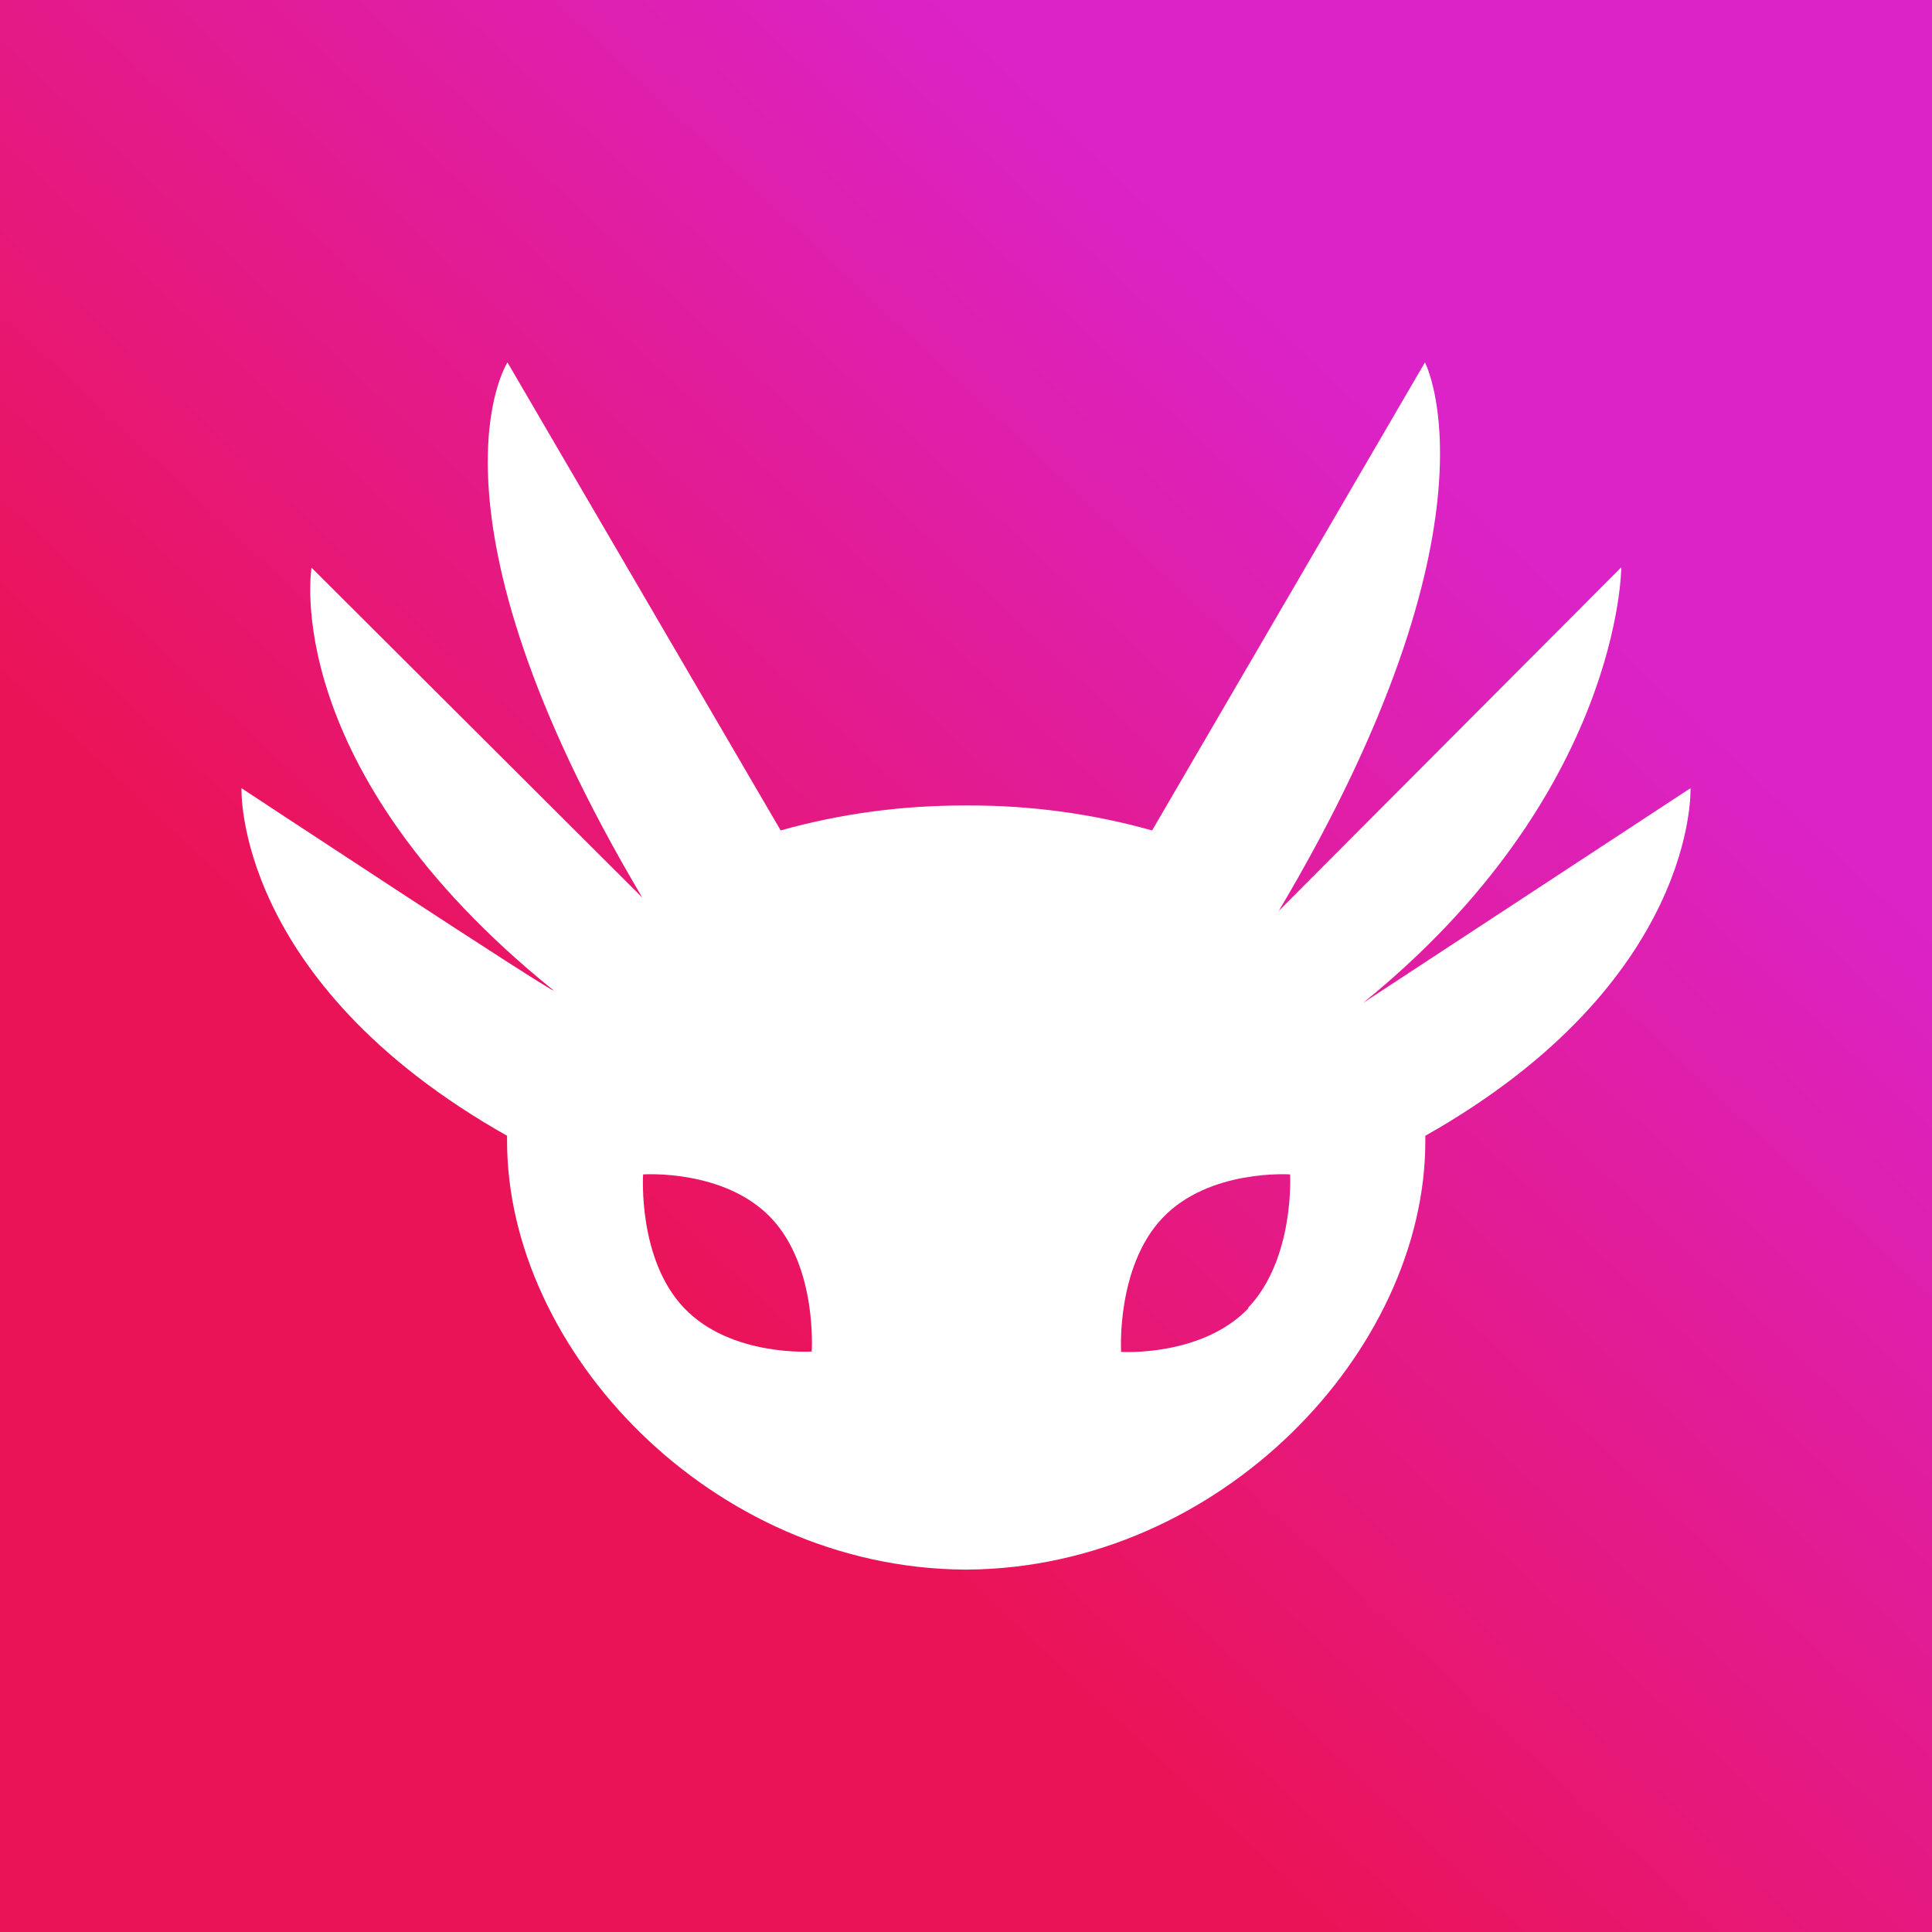 <svg width="24" height="24" viewBox="0 0 24 24" fill="none" xmlns="http://www.w3.org/2000/svg">
<rect x="0" y="0" width="24" height="24" fill="#333333" stroke="none"/>
<g clip-path="url(#clip0_328_22958)">
<path d="M24 0H0V24H24V0Z" fill="url(#paint0_linear_328_22958)"/>
<path d="M21 9.791L16.931 12.46C20.14 9.861 20.14 7.047 20.14 7.047L15.886 11.315C18.75 6.492 17.701 4.502 17.701 4.502L14.312 10.316C13.57 10.108 12.803 10.004 12.033 10.006H11.977C11.208 10.006 10.443 10.106 9.698 10.316L6.304 4.502C6.304 4.502 5.115 6.327 7.979 11.15L3.87 7.052C3.87 7.052 3.45 9.541 6.879 12.305C6.859 12.335 3 9.791 3 9.791C3 9.791 2.9 12.19 6.299 14.109V14.174C6.299 16.774 8.833 19.473 11.977 19.498H12.027C15.166 19.468 17.706 16.779 17.706 14.174V14.109C21.1 12.19 21 9.791 21 9.791ZM10.083 16.789C10.083 16.789 9.078 16.858 8.499 16.249C7.919 15.644 7.989 14.589 7.989 14.589C7.989 14.589 8.998 14.519 9.578 15.129C10.158 15.739 10.083 16.794 10.083 16.794V16.789ZM15.511 16.249C14.931 16.858 13.927 16.794 13.927 16.794C13.927 16.794 13.862 15.739 14.442 15.129C15.021 14.519 16.026 14.589 16.026 14.589C16.026 14.589 16.086 15.639 15.501 16.249H15.511Z" fill="white"/>
</g>
<defs>
<linearGradient id="paint0_linear_328_22958" x1="7.461" y1="15.572" x2="17.365" y2="5.051" gradientUnits="userSpaceOnUse">
<stop stop-color="#EB1357"/>
<stop offset="1" stop-color="#DB23C8"/>
</linearGradient>
<clipPath id="clip0_328_22958">
<rect width="24" height="24" fill="white"/>
</clipPath>
</defs>
</svg>
